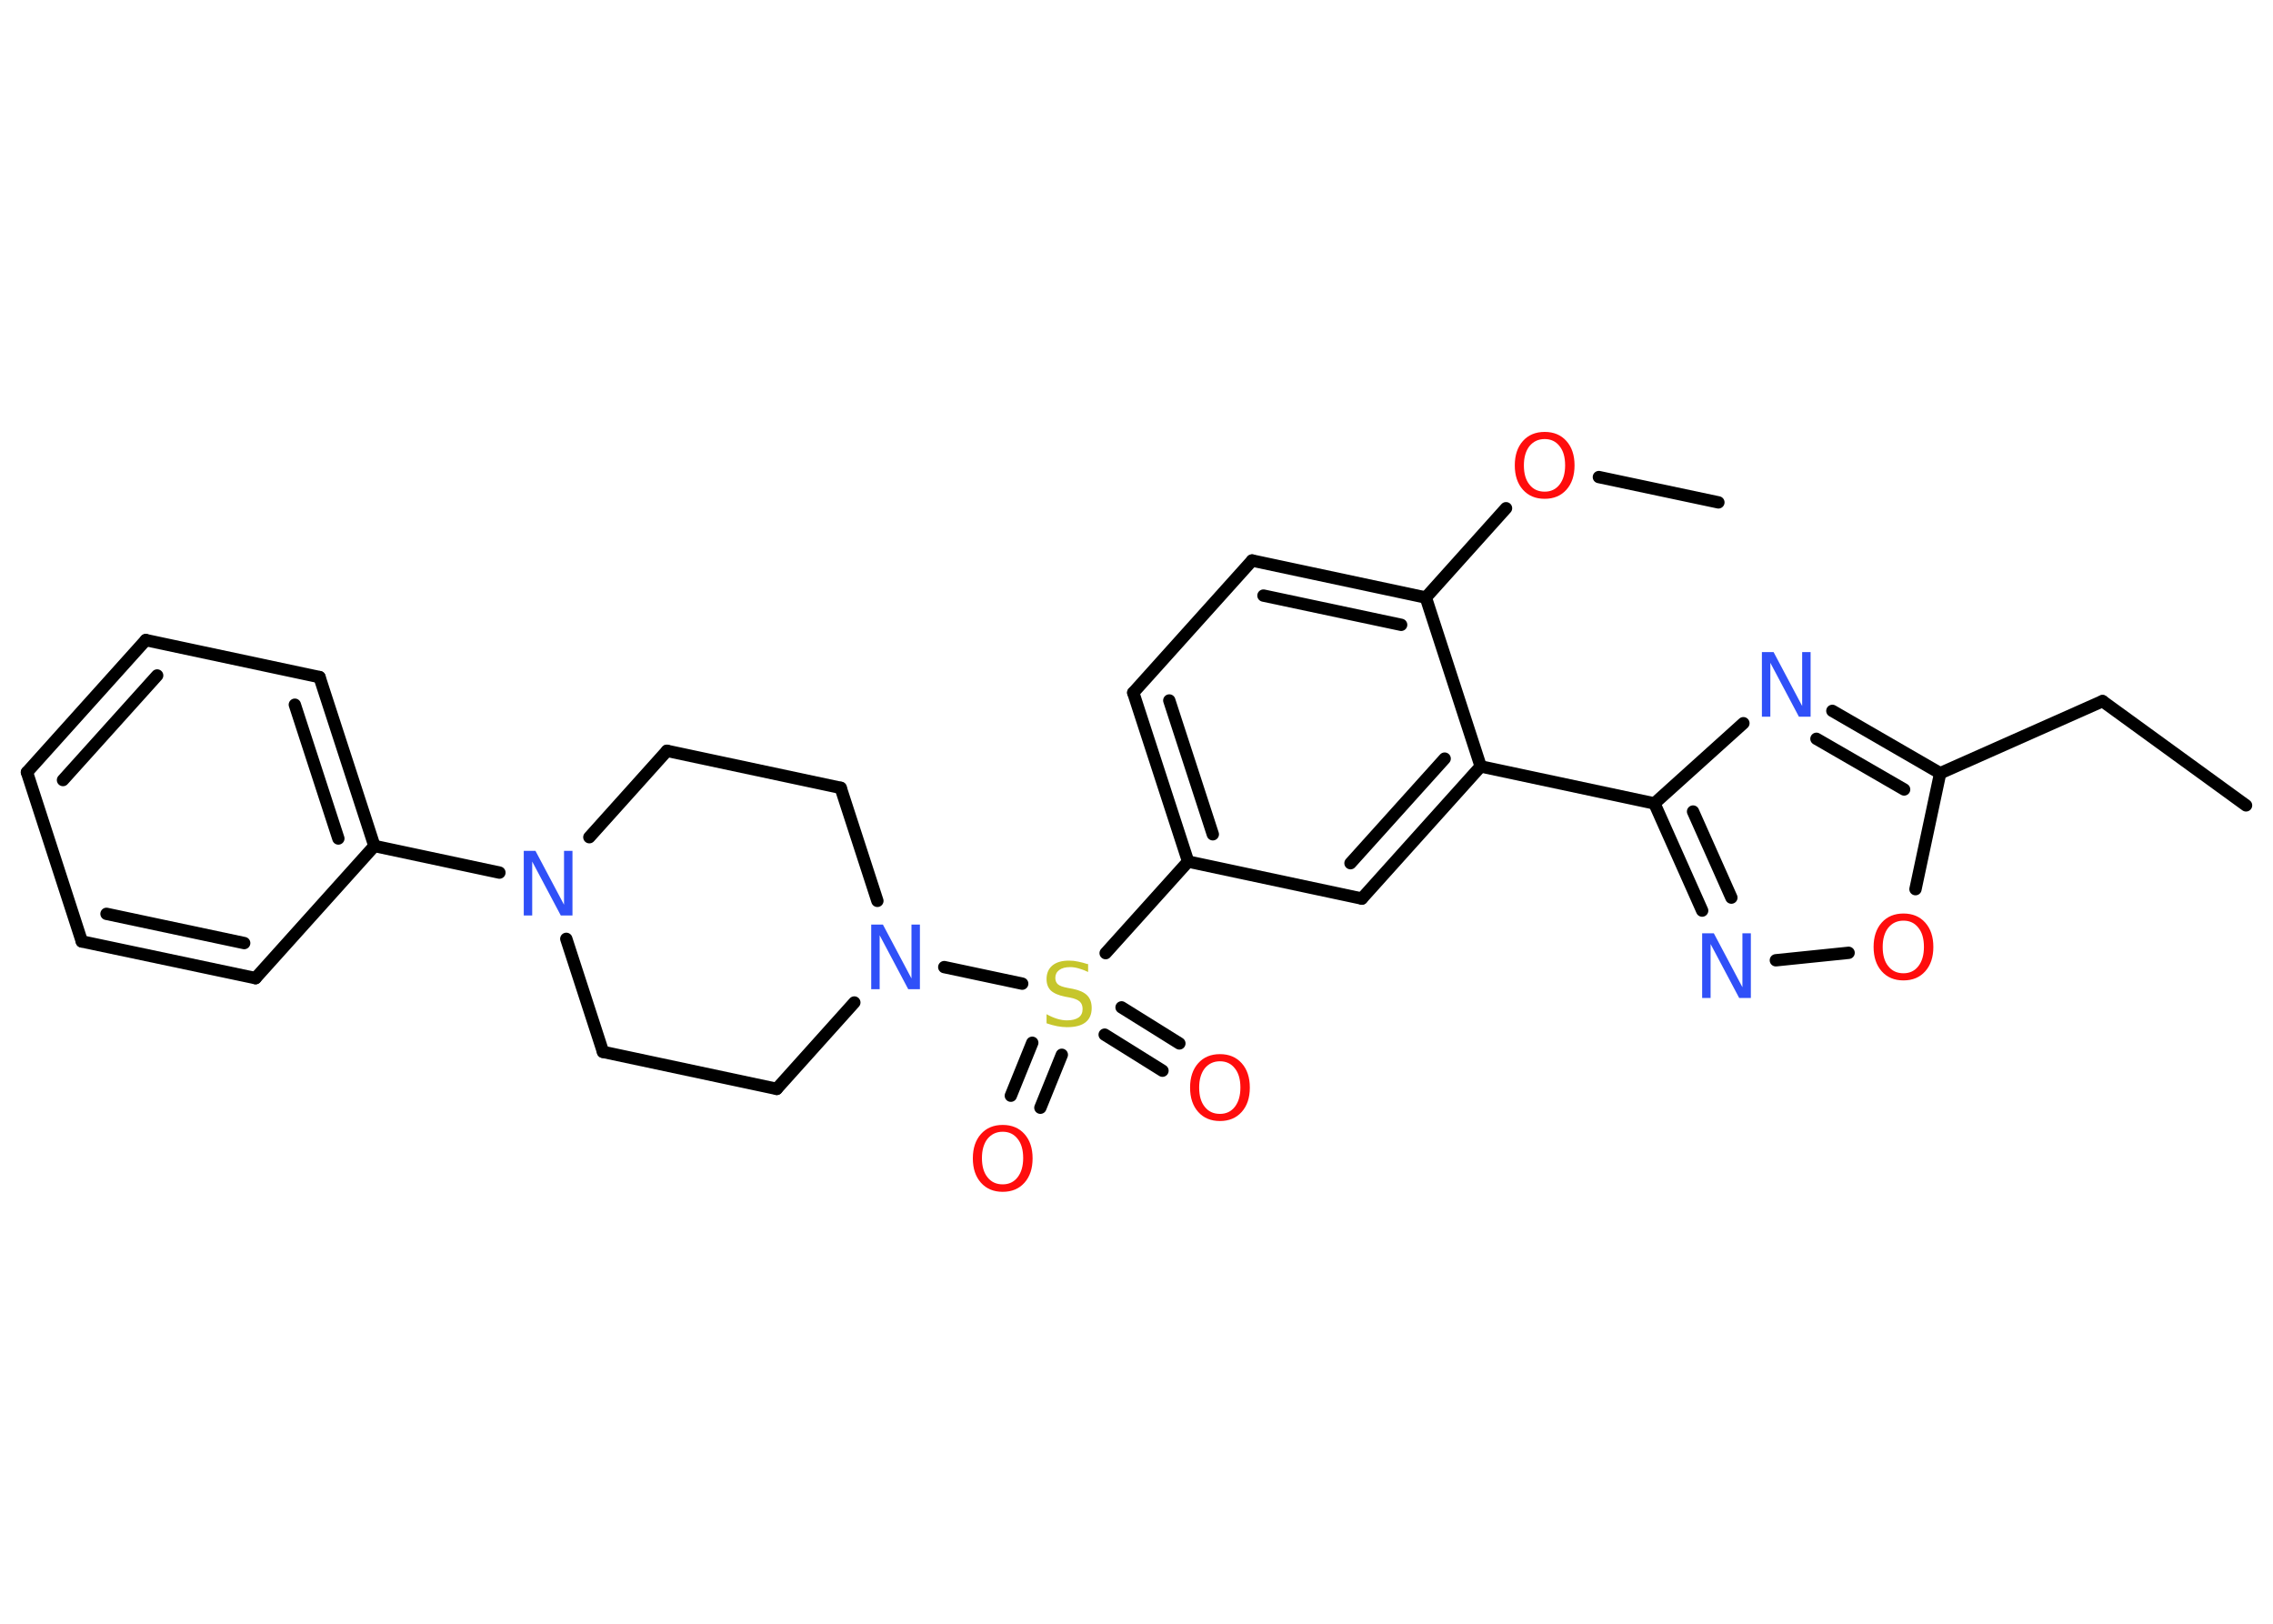 <?xml version='1.0' encoding='UTF-8'?>
<!DOCTYPE svg PUBLIC "-//W3C//DTD SVG 1.1//EN" "http://www.w3.org/Graphics/SVG/1.1/DTD/svg11.dtd">
<svg version='1.2' xmlns='http://www.w3.org/2000/svg' xmlns:xlink='http://www.w3.org/1999/xlink' width='70.0mm' height='50.0mm' viewBox='0 0 70.0 50.0'>
  <desc>Generated by the Chemistry Development Kit (http://github.com/cdk)</desc>
  <g stroke-linecap='round' stroke-linejoin='round' stroke='#000000' stroke-width='.38' fill='#FF0D0D'>
    <rect x='.0' y='.0' width='70.0' height='50.0' fill='#FFFFFF' stroke='none'/>
    <g id='mol1' class='mol'>
      <line id='mol1bnd1' class='bond' x1='69.17' y1='24.8' x2='64.75' y2='21.59'/>
      <line id='mol1bnd2' class='bond' x1='64.75' y1='21.59' x2='59.75' y2='23.81'/>
      <g id='mol1bnd3' class='bond'>
        <line x1='59.75' y1='23.81' x2='56.43' y2='21.89'/>
        <line x1='58.64' y1='24.31' x2='55.94' y2='22.75'/>
      </g>
      <line id='mol1bnd4' class='bond' x1='53.69' y1='22.27' x2='50.95' y2='24.74'/>
      <line id='mol1bnd5' class='bond' x1='50.95' y1='24.74' x2='45.6' y2='23.6'/>
      <g id='mol1bnd6' class='bond'>
        <line x1='41.94' y1='27.67' x2='45.6' y2='23.6'/>
        <line x1='41.59' y1='26.58' x2='44.49' y2='23.36'/>
      </g>
      <line id='mol1bnd7' class='bond' x1='41.94' y1='27.67' x2='36.59' y2='26.53'/>
      <line id='mol1bnd8' class='bond' x1='36.59' y1='26.53' x2='34.05' y2='29.35'/>
      <g id='mol1bnd9' class='bond'>
        <line x1='32.7' y1='32.48' x2='32.04' y2='34.11'/>
        <line x1='31.79' y1='32.11' x2='31.13' y2='33.74'/>
      </g>
      <g id='mol1bnd10' class='bond'>
        <line x1='34.54' y1='31.02' x2='36.32' y2='32.13'/>
        <line x1='34.02' y1='31.86' x2='35.8' y2='32.97'/>
      </g>
      <line id='mol1bnd11' class='bond' x1='31.48' y1='30.29' x2='29.08' y2='29.78'/>
      <line id='mol1bnd12' class='bond' x1='26.31' y1='30.87' x2='23.92' y2='33.53'/>
      <line id='mol1bnd13' class='bond' x1='23.92' y1='33.53' x2='18.57' y2='32.39'/>
      <line id='mol1bnd14' class='bond' x1='18.57' y1='32.39' x2='17.44' y2='28.91'/>
      <line id='mol1bnd15' class='bond' x1='15.38' y1='26.87' x2='11.53' y2='26.05'/>
      <g id='mol1bnd16' class='bond'>
        <line x1='11.53' y1='26.05' x2='9.84' y2='20.85'/>
        <line x1='10.42' y1='25.82' x2='9.08' y2='21.7'/>
      </g>
      <line id='mol1bnd17' class='bond' x1='9.84' y1='20.85' x2='4.49' y2='19.71'/>
      <g id='mol1bnd18' class='bond'>
        <line x1='4.49' y1='19.71' x2='.83' y2='23.78'/>
        <line x1='4.84' y1='20.8' x2='1.94' y2='24.02'/>
      </g>
      <line id='mol1bnd19' class='bond' x1='.83' y1='23.78' x2='2.52' y2='28.99'/>
      <g id='mol1bnd20' class='bond'>
        <line x1='2.52' y1='28.99' x2='7.87' y2='30.12'/>
        <line x1='3.28' y1='28.14' x2='7.52' y2='29.04'/>
      </g>
      <line id='mol1bnd21' class='bond' x1='11.53' y1='26.05' x2='7.87' y2='30.12'/>
      <line id='mol1bnd22' class='bond' x1='18.15' y1='25.78' x2='20.54' y2='23.12'/>
      <line id='mol1bnd23' class='bond' x1='20.54' y1='23.12' x2='25.89' y2='24.26'/>
      <line id='mol1bnd24' class='bond' x1='27.02' y1='27.74' x2='25.89' y2='24.26'/>
      <g id='mol1bnd25' class='bond'>
        <line x1='34.9' y1='21.33' x2='36.59' y2='26.53'/>
        <line x1='36.01' y1='21.57' x2='37.35' y2='25.69'/>
      </g>
      <line id='mol1bnd26' class='bond' x1='34.9' y1='21.33' x2='38.56' y2='17.26'/>
      <g id='mol1bnd27' class='bond'>
        <line x1='43.91' y1='18.4' x2='38.56' y2='17.26'/>
        <line x1='43.15' y1='19.24' x2='38.91' y2='18.34'/>
      </g>
      <line id='mol1bnd28' class='bond' x1='45.6' y1='23.6' x2='43.91' y2='18.4'/>
      <line id='mol1bnd29' class='bond' x1='43.91' y1='18.4' x2='46.38' y2='15.65'/>
      <line id='mol1bnd30' class='bond' x1='49.24' y1='14.69' x2='52.92' y2='15.47'/>
      <g id='mol1bnd31' class='bond'>
        <line x1='50.95' y1='24.74' x2='52.42' y2='28.04'/>
        <line x1='52.14' y1='24.99' x2='53.32' y2='27.64'/>
      </g>
      <line id='mol1bnd32' class='bond' x1='54.69' y1='29.57' x2='56.93' y2='29.34'/>
      <line id='mol1bnd33' class='bond' x1='59.75' y1='23.81' x2='58.99' y2='27.38'/>
      <path id='mol1atm4' class='atom' d='M54.26 20.08h.36l.88 1.66v-1.66h.26v1.99h-.36l-.88 -1.66v1.66h-.26v-1.99z' stroke='none' fill='#3050F8'/>
      <path id='mol1atm9' class='atom' d='M33.51 29.67v.26q-.15 -.07 -.29 -.11q-.14 -.04 -.26 -.04q-.22 .0 -.34 .09q-.12 .09 -.12 .24q.0 .13 .08 .2q.08 .07 .3 .11l.16 .03q.3 .06 .44 .2q.14 .14 .14 .39q.0 .29 -.19 .44q-.19 .15 -.57 .15q-.14 .0 -.3 -.03q-.16 -.03 -.33 -.09v-.28q.16 .09 .32 .14q.16 .05 .31 .05q.23 .0 .36 -.09q.12 -.09 .12 -.26q.0 -.15 -.09 -.23q-.09 -.08 -.29 -.12l-.16 -.03q-.3 -.06 -.44 -.19q-.13 -.13 -.13 -.35q.0 -.27 .18 -.42q.18 -.15 .51 -.15q.14 .0 .28 .03q.15 .03 .3 .08z' stroke='none' fill='#C6C62C'/>
      <path id='mol1atm10' class='atom' d='M30.88 34.85q-.29 .0 -.47 .22q-.17 .22 -.17 .59q.0 .38 .17 .59q.17 .22 .47 .22q.29 .0 .46 -.22q.17 -.22 .17 -.59q.0 -.38 -.17 -.59q-.17 -.22 -.46 -.22zM30.88 34.64q.42 .0 .67 .28q.25 .28 .25 .75q.0 .47 -.25 .75q-.25 .28 -.67 .28q-.42 .0 -.67 -.28q-.25 -.28 -.25 -.75q.0 -.47 .25 -.75q.25 -.28 .67 -.28z' stroke='none'/>
      <path id='mol1atm11' class='atom' d='M37.57 32.68q-.29 .0 -.47 .22q-.17 .22 -.17 .59q.0 .38 .17 .59q.17 .22 .47 .22q.29 .0 .46 -.22q.17 -.22 .17 -.59q.0 -.38 -.17 -.59q-.17 -.22 -.46 -.22zM37.57 32.46q.42 .0 .67 .28q.25 .28 .25 .75q.0 .47 -.25 .75q-.25 .28 -.67 .28q-.42 .0 -.67 -.28q-.25 -.28 -.25 -.75q.0 -.47 .25 -.75q.25 -.28 .67 -.28z' stroke='none'/>
      <path id='mol1atm12' class='atom' d='M26.83 28.47h.36l.88 1.66v-1.66h.26v1.99h-.36l-.88 -1.66v1.66h-.26v-1.99z' stroke='none' fill='#3050F8'/>
      <path id='mol1atm15' class='atom' d='M16.13 26.2h.36l.88 1.66v-1.66h.26v1.99h-.36l-.88 -1.66v1.66h-.26v-1.99z' stroke='none' fill='#3050F8'/>
      <path id='mol1atm27' class='atom' d='M47.57 13.52q-.29 .0 -.47 .22q-.17 .22 -.17 .59q.0 .38 .17 .59q.17 .22 .47 .22q.29 .0 .46 -.22q.17 -.22 .17 -.59q.0 -.38 -.17 -.59q-.17 -.22 -.46 -.22zM47.57 13.3q.42 .0 .67 .28q.25 .28 .25 .75q.0 .47 -.25 .75q-.25 .28 -.67 .28q-.42 .0 -.67 -.28q-.25 -.28 -.25 -.75q.0 -.47 .25 -.75q.25 -.28 .67 -.28z' stroke='none'/>
      <path id='mol1atm29' class='atom' d='M52.42 28.74h.36l.88 1.66v-1.66h.26v1.99h-.36l-.88 -1.66v1.66h-.26v-1.99z' stroke='none' fill='#3050F8'/>
      <path id='mol1atm30' class='atom' d='M58.62 28.35q-.29 .0 -.47 .22q-.17 .22 -.17 .59q.0 .38 .17 .59q.17 .22 .47 .22q.29 .0 .46 -.22q.17 -.22 .17 -.59q.0 -.38 -.17 -.59q-.17 -.22 -.46 -.22zM58.62 28.13q.42 .0 .67 .28q.25 .28 .25 .75q.0 .47 -.25 .75q-.25 .28 -.67 .28q-.42 .0 -.67 -.28q-.25 -.28 -.25 -.75q.0 -.47 .25 -.75q.25 -.28 .67 -.28z' stroke='none'/>
    </g>
  </g>
</svg>
